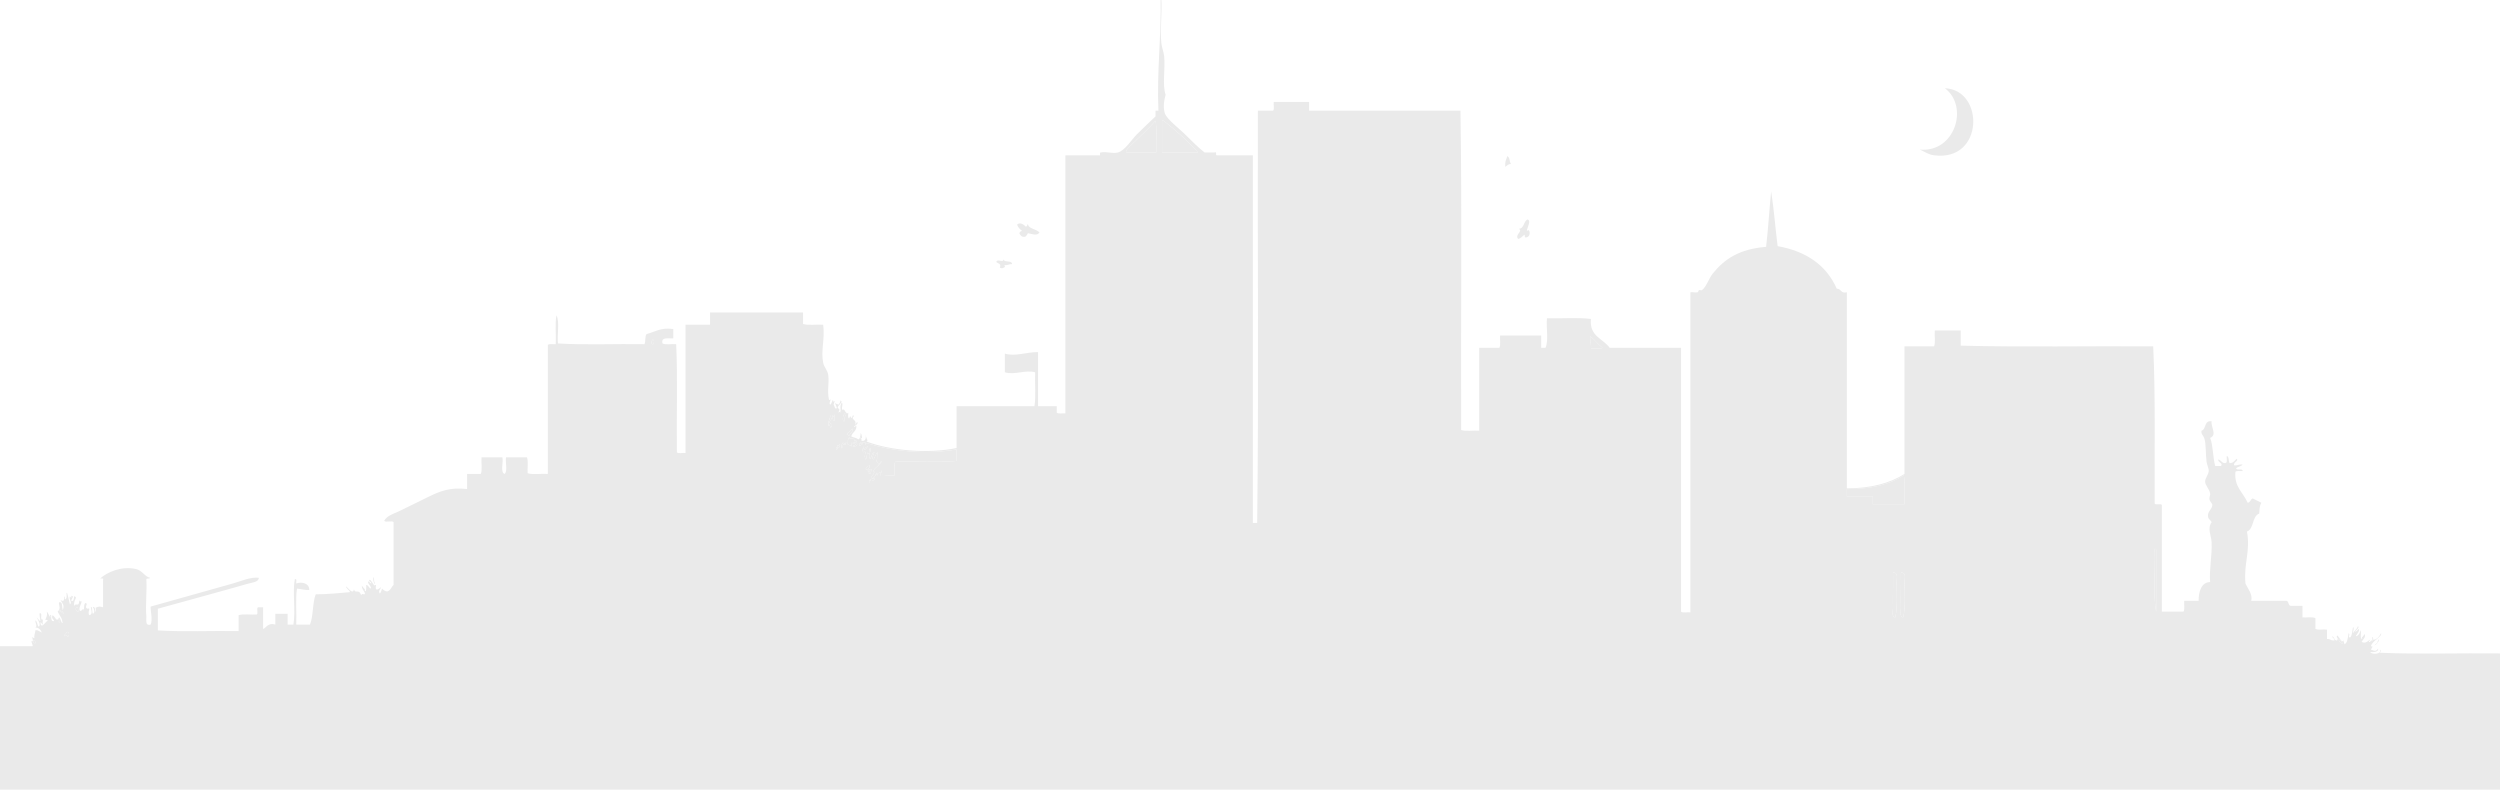 <?xml version="1.0" encoding="utf-8"?>
<!-- Generator: Adobe Illustrator 15.0.0, SVG Export Plug-In . SVG Version: 6.00 Build 0)  -->
<!DOCTYPE svg PUBLIC "-//W3C//DTD SVG 1.1//EN" "http://www.w3.org/Graphics/SVG/1.1/DTD/svg11.dtd">
<svg version="1.1" id="Layer_1" xmlns="http://www.w3.org/2000/svg" xmlns:xlink="http://www.w3.org/1999/xlink" x="0px" y="0px"
	 width="562px" height="177.939px" viewBox="0 0 562 177.939" enable-background="new 0 0 562 177.939" xml:space="preserve">
<g id="XMLID_2_">
	<g>
		<path fill="#EAEAEA" d="M534.78,143.65c0.27,0.891-2.09,2.239-0.33,0.811C534.43,144.06,534.71,143.96,534.78,143.65z"/>
		<path fill="#EAEAEA" d="M525.7,143.65c0.42,0.279,0.77,0.641,0.97,1.141C526.22,144.54,525.77,144.28,525.7,143.65z"/>
		<path fill="#EAEAEA" d="M484.7,123.56c0,4.642,0,9.29,0,13.932c-0.75-4.051-0.11-9.5-0.32-14.102
			C484.56,123.37,484.67,123.43,484.7,123.56z"/>
		<path fill="#EAEAEA" d="M437.22,19.84c8.892,0.32,8.83,16.53-2.43,15.07c-1.34-0.17-2-0.75-3.24-1.29
			C439.42,34.4,442.7,23.99,437.22,19.84z"/>
		<path fill="#EAEAEA" d="M427.66,128.74c0.89,0.199,0.47,1.528,0.479,2.27c0.04,2.3,0.24,5.891-0.318,7.78
			c-0.892-0.181-0.472-1.49-0.49-2.11c-0.062-2.199,0.05-5.14,0-7.449c0-0.16,0-0.33,0-0.489
			C427.44,128.74,427.55,128.74,427.66,128.74z"/>
		<path fill="#EAEAEA" d="M425.88,128.74c0.88,0.199,0.47,1.528,0.48,2.27c0.04,2.3,0.229,5.891-0.32,7.78
			c-0.9-0.181-0.47-1.49-0.49-2.11c-0.06-2.199,0.05-5.14,0-7.449c0-0.16,0-0.33,0-0.489C425.66,128.74,425.77,128.74,425.88,128.74
			z"/>
		<path fill="#EAEAEA" d="M428.14,113.35c-2.37,0-4.75,0-7.13,0c0-0.6,0-1.188,0-1.79c-1.938,0-3.89,0-5.83,0
			c0-0.54,0-1.079,0-1.619c5.34,0.051,9.562-1.021,12.802-3.069C428.36,108.7,428.04,111.24,428.14,113.35z"/>
		<path fill="#EAEAEA" d="M360.24,78.18c-0.54,0.38-1.78,0.061-2.59,0.16c0.1-1.07-0.28-1.66-0.16-2.75
			C358.5,76.36,359.23,77.41,360.24,78.18z"/>
		<path fill="#EAEAEA" d="M341.279,53.71c-0.84-0.95,1.15-1.69,0.171-2.271c1.239-0.1,1-1.689,1.938-2.1
			c0.852,0.18,0,1.76-0.158,2.43c0.068,0.24,0.209-0.069,0.479,0c0.4,0.771,0.04,1.62-0.811,1.62
			c-0.119-0.149-0.17-0.37-0.159-0.649C342.23,53.04,341.971,53.59,341.279,53.71z"/>
		<path fill="#EAEAEA" d="M338.85,35.08c0.7,0.52,0.352,1.08,0.812,1.779c-0.649,0.021-0.71,0.271-1.29,0.65
			C338.34,36.09,338.46,36.36,338.85,35.08z"/>
		<path fill="#EAEAEA" d="M269.33,34.27c-2.7,0-5.4,0-8.1,0c0-2.38,0-4.76,0-7.14c0.11,0,0.22,0,0.32,0
			C264.3,29.25,267.32,31.95,269.33,34.27z"/>
		<path fill="#EAEAEA" d="M421.01,113.35c2.38,0,4.76,0,7.13,0c-0.1-2.108,0.222-4.648-0.158-6.479
			c-3.24,2.05-7.462,3.12-12.802,3.069c0,0.54,0,1.079,0,1.619c1.94,0,3.892,0,5.83,0C421.01,112.16,421.01,112.75,421.01,113.35z
			 M196.26,106.24c0.03-0.131,0.1-0.23,0.31-0.19c-0.11,0.771-0.95,0.92-0.49,1.46c0.64-0.12,0.74-0.77,0.98-1.29
			c0.02,0.24-0.06,0.59,0.16,0.65c0.02-0.94,0.81-0.23,0.97-1.141c0.11,0.59-0.35,0.619-0.32,1.141c0.42-0.33,1.95,0.199,3.24,0
			c0.1-0.98-0.22-2.38,0.16-3.08c4.54-0.11,9.51,0.21,13.77-0.17c0-0.86,0-1.721,0-2.591c-6.8,1.221-14.69,0.421-20.25-1.46
			c-0.08,0.189-0.18,0.37-0.33,0.489c-0.01-0.438,0.27-0.329,0-0.648c-0.4,0.21-0.5-0.08-0.64,0.159
			c0.35,0.301,0.03,1.271,0.48,1.46c0.24-0.59,0.41-0.319,0.81-0.811c-0.2,0.5-0.49,0.91-1.13,0.971
			c-0.04-0.12-0.01-0.319-0.16-0.319c0.09,0.29,0.08,0.67,0.32,0.81c0.05-0.148,0.44-0.148,0.49,0c-0.22,0.58-0.4,1.03,0,1.62
			c0.36-0.3,0.14-2.12,0.64-1.3c0.24-0.351-0.02-1.2,0.49-1.29c-0.03,1.06-0.74,1.83-0.16,2.43c0.39-0.319,0.5-1.76,0.97-1.46
			c-0.21,0.34-0.59,1.34-0.32,1.62c0.43-0.14,0.46-1.28,1.13-1.62c-0.38,0.602,0.05,1.44-0.49,2.11c0.52,0,0.36,0.17,0.65,0.64
			c0.19-0.148,0.54-0.949,0.65-0.64C197.38,105,196.36,105.2,196.26,106.24z M0,177.52c0-10.75,0-21.5,0-32.25c2.43,0,4.86,0,7.29,0
			c0.24-0.1-0.47-1.329-0.16-1.13c0.42,0.24,0.24-0.64,0-0.97c0.29,0.33,0.5,0.14,0.65,0.32c-0.26-0.461,0.21-1.37,0.16-1.78
			c0.5-0.15,0.61,0.09,1.46,0.479c-0.32-0.75-0.78-1.109-1.46-1.131c0.56-0.21-0.03-0.979,0-1.619c0.58,0.42,0.36,1.229,0.81,1.46
			c0.43-0.561-0.05-1.221-0.49-2.109c0.3,0.239,0.41,0.68,0.82,0.81c0-0.46-0.42-1.96,0-1.779c0.29,0.439,0.2,0.101,0.16,1.131
			c0.07,0.17,0.35,0.85,0.32,0.159c0.29,0.21-0.2,0.881,0.16,1.301c-0.33-0.051-0.31-0.44-0.64-0.49c0.17,1.79,1.29-0.42,1.62-0.32
			c-0.05-0.56-0.44,0.011-0.49-0.318c0.15-0.53,0.48-0.66,0.32-1.79c0.36,0.35,0.46,0.949,0.81,1.3c0.04-0.28-0.27-0.42,0-0.49
			c0.42-0.58-0.21,1.601,0.81,1.3c0.12-0.22-0.76-0.58-0.32-1.3c0.67,0.351,0.86,1.771,1.46,0.49c0.41,0.29,0.31,1.09,0.81,1.3
			c-0.23-1.43-0.4-1.14-1.14-2.6c0.16-0.15,0.26-0.29,0.33-0.432c0,0.091,0,0.182,0,0.271c0.38,0.16,0.72,0.359,0.97,0.649
			c0.05-0.689-0.74-0.54-0.96-0.949c0.29-0.631-0.19-1.182-0.01-1.642c0.83-0.199,0.59,0.95,0.81,1.78
			c0.48-1.229-0.12-1.54-0.49-2.271c0.53,0.261,0.86,0.42,0.81-0.811c0.22,0.05,0.14,0.41,0.16,0.65
			c0.77-0.142,0.14-1.602,0.49-1.461c0.24,0.681,0.45,1.819,0.65,2.591c0.6-0.44-0.33-1.181,0-1.78c0.24,0.229,0.35,0.521,0.32-0.16
			c0.81,0.08-0.09,0.74,0,1.13c0.83,0.341,0.41-1.42,0.81-0.97c0.65,0.311-0.42,0.83-0.16,2.11c0.44-0.61,0.4-0.131,0.81-0.33
			c0.38,0.08,0.31-1.54,0.49-0.65c1.02-0.43-0.57,1.42,0,2.11c0.49,0.13,0.83-1.04,0.81,0c0.18-0.53-0.02-1.641,0.48-1.78
			c0.63,0.24-0.42,0.851,0.33,1.29c1.06-0.29-0.09,0.71,0.48,1.46c0.86-0.149,0.38-1.33,0.33-1.78c0.43-0.409,0.2,1.2,0.48,1.461
			c0.51-0.239,0.27-1.101,0-1.461c0.22-0.358,0.66,0.421,0.49,0.972c0.27,0.079,0.27-0.881,0-0.812c0.91-0.449,0.99-0.34,1.78-0.16
			c0-2.05,0-4.1,0-6.159c0.17-0.479-0.36-0.279-0.64-0.319c1.58-1.431,4.79-2.87,8.1-2.11c1.31,0.301,1.97,1.74,3.08,1.95
			c-0.07,0.36-0.89-0.03-0.81,0.479c0.17,2.33-0.23,5.54,0,8.271c0.05,0.68-0.34,2.14,0.97,1.78c0.51-1.11-0.1-3.352,0-4.051
			c6.01-1.681,12.38-3.471,18.47-5.189c1.98-0.55,3.9-1.49,5.84-1.29c0,0.99-1.58,1.09-2.27,1.29c-6.48,1.859-13.83,3.83-20.42,5.67
			c0,1.63,0,3.25,0,4.87c5.73,0.37,12.15,0.05,18.15,0.16c0-1.19,0-2.381,0-3.57c1.04-0.359,2.74-0.061,4.05-0.16
			c0.47-0.17-0.15-1.438,0.33-1.62c0.37,0,0.75,0,1.13,0c0,1.62,0,3.24,0,4.86c0.54-0.061,1.06-1.521,2.75-0.97
			c0-0.812,0-1.62,0-2.431c0.92,0,1.84,0,2.76,0c0,0.811,0,1.619,0,2.431c0.43,0,0.86,0,1.3,0c0.53-3.131-0.24-7.521,0.32-10.21
			c0.59-0.15,0.23,0.64,0.32,0.97c1.34-0.49,2.99,0.021,2.92,1.46c-1.06,0.04-1.83-0.22-2.75-0.32c-0.38,2.37-0.06,5.45-0.17,8.102
			c1.03,0,2.06,0,3.08,0c0.79-1.91,0.54-4.86,1.3-6.812c2.6,0.011,5.71-0.319,7.62-0.479c0.26-0.33-0.79-0.721-0.81-1.301
			c0.17,0,1.58,2.069,1.78,0.649c0.28,1.141,1.08-0.22,1.62,1.3c0.29-0.409,0.21-0.18,0.81-0.17c0.24-0.46-0.75-1.08-0.65-1.938
			c0.48,0.739,0.8,0.688,0.65,1.13c0.38,0.479,0.35-0.82,0.32-1.29c0.54,0.05,0.58,0.609,0.98,0.81c0.5-0.358-1.16-1.47-0.33-1.619
			c0.09,0.229,0.25,0.391,0.49,0.479c0.03-0.4-0.37-0.391-0.49-0.65c0.22-0.869,1.25,1.69,1.3,0.98c0.58-0.061-0.06,0.59,0.32,0.97
			c0.1,0.24,0.87-0.2,0.97-0.489c0.21,0.42-0.69,0.75-0.16,1.46c0.23-0.311,0.38-0.699,0.49-1.131c0.28,0.312,0.6,0.58,1.13,0.65
			c0.8-0.181,0.94-1.01,1.46-1.46c0-4.7,0-9.4,0-14.101c-0.33-0.479-1.77,0.149-2.11-0.33c0.62-1.149,2.14-1.59,3.25-2.101
			c2.36-1.109,4.47-2.22,6.96-3.41c2.3-1.09,4.54-2.079,8.43-1.619c0-1.131,0-2.261,0-3.399c1.03,0,2.05,0,3.08,0
			c0.38-0.92,0.06-2.54,0.16-3.73c1.57,0,3.13,0,4.7,0c0.25,1.16-0.54,3.352,0.49,3.73c0.73-0.62,0.12-2.58,0.32-3.73
			c1.57,0,3.13,0,4.7,0c0.36,0.892,0.07,2.421,0.16,3.57c1.19,0.38,3.08,0.05,4.54,0.16c0-9.67,0-19.34,0-29.011
			c0.35-0.3,1.19-0.109,1.78-0.159c0.11-2.11-0.21-4.641,0.16-6.48c0.75,1.47,0.12,4.311,0.33,6.32c6.16,0.38,13.02,0.05,19.45,0.16
			c0.31-0.61,0.06-1.771,0.48-2.271c1.89-0.49,3.21-1.54,6-1.13c0,0.7,0,1.4,0,2.11c-1.13,0.06-2.79-0.41-2.43,1.13
			c0.7,0.37,2.1,0.06,3.08,0.16c0.37,7.779,0.05,16.26,0.16,24.31c0.33,0.37,1.34,0.062,1.94,0.16c0-9.609,0-19.23,0-28.84
			c1.84,0,3.68,0,5.51,0c0-0.92,0-1.84,0-2.76c6.97,0,13.94,0,20.91,0c0,0.869,0,1.729,0,2.59c1.2,0.37,3.06,0.069,4.53,0.17
			c0.43,3.26-0.58,5.79,0,8.58c0.2,0.96,0.99,1.64,1.14,2.76c0.23,1.8-0.29,3.51,0.16,5.51c0.07,0.23,0.14-0.02,0.33,0
			c0.39-0.7-0.28,0.48-0.17,0.97c0.38,0.681,0.74-1.84,0.81-0.479c0.75-0.76-0.17,0.61,0.17,0.811c0.34,0.619,0.1,0.721,0.48,0.641
			c0.54,0.279-0.51-1.391-0.16-1.13c0.2,0.17,0.45,0.159,0.65,0.319c0.26-0.221,0.41-0.551,0.48-0.971
			c0.73,0.391-0.58,1.01-0.64,1.62c0.67,0.63,0.34,0.479,0.16,1.14c0.19-0.239,0.76-0.409,0.32,0c0.49,0.011-0.23-1.56,0.49-2.27
			c0.26,0.46-0.07,0.75,0,1.62c0.64-0.261,0.57,0.319,0.97,0.648c-0.86,0.24-0.86,1.62-0.65,2.102c-0.12-0.71,0.32,0.13,0.33-0.32
			c-0.42-0.479,0.33-1.17,0.32-1.78c0.08,0.07,0.18,0.131,0.32,0.16c0.36-0.688-0.17,1.03,0.33,1.13c0.4-1.39,0.36,0.86,0.81-0.648
			c0.76,0.02-0.18,0.239,0,0.648c0.11,0.352,0.96,0.591,0.48,1.46c0.22-0.159,0.33-0.43,0.49-0.648c0.42,0.33-0.41,0.77-0.65,0.979
			c0.05,0.57,0.44-0.58,0.49,0c0.01,1.142-0.97,1.301-1.14,2.261c0.75,0.359,0.7,0.12,1.63,0.649c0.16-0.069,0.26-0.22,0.33-0.45
			c0.09,0.28,0.45,0.28,0.31,0.78c0.99,0.17,1.05-0.58,0.98-1.46c0.02,1.16,0.72,1.32,0.16,1.62c5.2,1.979,13.69,2.83,20.25,1.46
			c0-3.141,0-6.271,0-9.4c5.84,0,11.67,0,17.51,0c0.37-2.22,0.05-5.129,0.16-7.62c-2.17-0.62-4.59,0.67-6.81,0
			c0-1.399,0-2.81,0-4.21c2.25,0.74,4.89-0.359,7.46-0.33c0,4.061,0,8.11,0,12.16c1.4,0,2.81,0,4.21,0c0,0.48,0,0.971,0,1.46
			c0.39,0.312,1.3,0.102,1.94,0.16c0-19.34,0-38.68,0-58.02c2.49,0,4.97,0,7.46,0c0.64,0.26,0.06-0.7,0.49-0.641
			c1.46-0.25,2.63,0.34,3.88,0c1.55-0.43,3.1-2.939,4.22-4.06c1.56-1.561,2.94-2.83,4.21-4.05c0-0.431,0-0.86,0-1.29
			c0.22,0,0.43,0,0.65,0c-0.38-8.971,0.67-16.511,0.49-25.28c0.05,0,0.1,0,0.16,0c0.22,3.51-0.31,6.8,0,10.04
			c0.09,1,0.54,2,0.65,3.08c0.27,2.859-0.46,6.41,0.32,8.59c-0.4,1.38-0.58,3.02-0.16,4.21c0.44,1.28,3.31,3.48,4.37,4.54
			c1.68,1.68,3.16,3.14,4.54,4.22c0.76,0,1.51,0,2.27,0c0.64-0.26,0.06,0.7,0.49,0.641c2.7,0,5.4,0,8.1,0c0,27.55,0,55.1,0,82.648
			c0.32,0,0.65,0,0.97,0c0.38-30.568,0.05-61.85,0.16-92.688c1.14,0,2.271,0,3.409,0c0.369-0.33,0.051-1.351,0.16-1.95
			c2.641,0,5.289,0,7.939,0c0,0.649,0,1.3,0,1.95c11.34,0,22.689,0,34.03,0c0.38,23.6,0.05,47.909,0.159,71.79
			c1.029,0.369,2.761,0.05,4.051,0.159c0-6.21,0-12.43,0-18.64c1.51,0,3.029,0,4.54,0c0.34-0.63,0.079-1.86,0.159-2.75
			c3.08,0,6.16,0,9.24,0c0,0.92,0,1.83,0,2.75c0.319,0,0.649,0,0.971,0c0.738-1.58,0.119-4.52,0.328-6.64
			c3.24,0.1,6.91-0.221,9.881,0.16c-0.391,3.949,2.74,4.39,4.211,6.479c5.35,0,10.699,0,16.05,0c0,19.771,0,39.54,0,59.311
			c0.38,0.38,1.45,0.06,2.101,0.17c0-23.99,0-47.971,0-71.96c0.521-0.101,1.119,0.14,1.619,0c0.21-0.051,0.11-0.391,0.33-0.48
			c0.16-0.07,0.51,0.1,0.65,0c0.988-0.72,1.568-2.67,2.43-3.729c2.68-3.311,5.99-5.511,11.99-6c0.479-4.051,0.72-8.351,1.13-12.471
			c0.64,3.95,0.938,8.25,1.46,12.311c6.46,1.16,10.96,4.279,13.29,9.56c1.04-0.01,0.88,1.17,2.27,0.811c0,14.699,0,29.39,0,44.079
			c5.4,0,9.65-1.149,12.96-3.239c0-9.561,0-19.12,0-28.681c2.222,0,4.432,0,6.65,0c0.37-0.869,0.05-2.43,0.16-3.569
			c1.95,0,3.89,0,5.83,0c0,1.14,0,2.27,0,3.41c14.1,0.369,28.898,0.05,43.27,0.159c0.53,11.351,0.271,23.5,0.33,35.331
			c0.22,0.42,1.37-0.08,1.62,0.319c0,7.99,0,15.99,0,23.98c1.62,0,3.24,0,4.86,0c0.33-0.53,0.09-1.642,0.158-2.432
			c1.08,0,2.16,0,3.24,0c-0.01-2.13,0.66-4.188,2.59-4.21c-0.25-2.68,0.46-5.898,0.33-8.909c-0.068-1.601-1.028-3.08,0-4.54
			c-0.188-0.511-0.76-0.649-0.81-1.301c-0.141-1.148,0.95-1.6,0.97-2.59c0.01-0.359-0.56-0.7-0.648-1.3
			c-0.07-0.46,0.238-0.92,0.158-1.29c-0.188-0.97-1.1-1.86-1.13-2.601c-0.028-0.84,0.74-1.54,0.812-2.431
			c0.04-0.54-0.392-1.37-0.49-2.1c-0.23-1.75-0.09-3.95-0.48-5.19c-0.229-0.71-0.81-1.029-0.648-1.779
			c1.12-0.34,0.53-2.391,2.27-2.109c-0.22,1.26,1.302,3.06-0.33,3.729c0.7,1.79,0.58,4.391,1.142,6.319c0.43,0,0.858,0,1.3,0
			c0.52-0.68-0.69-0.75-0.65-1.46c0.722,0.09,0.762,0.851,1.62,0.811c0.562-0.08,0.24-1.061,0.32-1.619
			c0.58,0.18,0.34,1.17,0.65,1.619c0.89,0.021,1.078-0.649,1.618-0.971c0.44,0.5-0.778,0.721-0.648,1.46
			c0.818,0.11,1.13-0.279,1.95-0.17c-0.342,0.431-1.052,0.471-1.46,0.812c0.06,0.648,1.479-0.07,1.46,0.648
			c-0.552,0.051-1.32-0.12-1.62,0.16c-0.34,3.37,1.71,4.59,2.75,6.97c0.63-0.068,0.608-0.789,1.14-0.97
			c0.64,0.32,1.29,0.65,1.94,0.97c-0.48,0.86-0.36,1.352-0.49,2.432c-1.65,0.619-1.12,3.42-2.75,4.05
			c0.84,4.38-0.78,7.26-0.33,11.67c0.51,1.16,1.65,2.399,1.3,3.89c2.65,0,5.3,0,7.94,0c0.56,0.142,0.318,1.08,0.97,1.142
			c0.87,0,1.729,0,2.6,0c0,0.858,0,1.72,0,2.59c0.94,0.08,2.23-0.181,2.91,0.16c0,0.81,0,1.619,0,2.43
			c0.92,0.34,1.5,0.01,2.602,0.16c0,0.71,0,1.41,0,2.109c0.89-0.051,0.568,0.311,1.62,0.33c0.27-0.08-0.262-0.7-0.49-0.811
			c0.42-0.41,0.45,0.939,1.14,0.811c0.43-0.721-0.28-0.5,0-1.141c0.48,0.229,1.15,2.09,1.45,0.97c-0.1,0.511,0.33,0.87,0.15,1.062
			c0.68-0.33,0.77-1.08,0.988-2.521c0.48,0.32-0.27,0.86,0.32,0.98c0.51-0.46,0.49-1.46,0.65-2.271c0.38-0.318,0.028,0.98,0,1.29
			c0.35-0.569,0.92-0.909,1.14-1.619c0.43,0.449-0.51,0.891-0.65,1.3c0.37-0.109,0.562-0.409,0.812-0.649
			c0.318,0.439-0.45,1.17-0.65,1.62c0.25,0.14,1.04-0.57,0.97-1.29c0.5,0.31-0.238,1.859,0.49,1.939
			c-0.229-0.62,0.07-0.181,0.48-1.131c0.45,0.61-0.4,1.32-0.642,1.78c0.972,0.51,1.472-0.33,1.94-0.49
			c-0.062,0.221-0.29,0.261-0.32,0.49c0.51,0.26,0.55-1,0.642-0.16c0.358-0.02,0.068-0.688,0.17-0.97
			c0.22,0.04,0.13,0.399,0.159,0.64c0.721,0.062,1.409-0.68,1.779-1.46c0.32,0.78-2,1.66-2.27,2.92c0.659,0.062,0.229,0.11,0,0.812
			c0.42-0.08,0.979,0.739,1.62-0.32c0.188,0.86-1.16,0.88-1.78,0.811c0.31,0.62,2.55,0.54,2.27-0.489
			c0.381,0.05-0.02,0.609-0.159,0.649c8.689,0.38,18.091,0.05,27.061,0.159c0,10.21,0,20.42,0,30.63
			C374.66,177.52,187.34,177.52,0,177.52z M526.67,144.79c-0.2-0.5-0.55-0.86-0.97-1.141C525.77,144.28,526.22,144.54,526.67,144.79
			z M484.7,137.49c0-4.642,0-9.29,0-13.932c-0.03-0.13-0.142-0.188-0.32-0.17C484.59,127.99,483.95,133.44,484.7,137.49z
			 M428.14,131.01c-0.01-0.74,0.41-2.069-0.479-2.27c-0.11,0-0.22,0-0.33,0c0,0.159,0,0.329,0,0.489c0.05,2.311-0.062,5.25,0,7.449
			c0.02,0.62-0.4,1.931,0.49,2.11C428.38,136.9,428.18,133.31,428.14,131.01z M426.36,131.01c-0.012-0.74,0.398-2.069-0.48-2.27
			c-0.11,0-0.22,0-0.33,0c0,0.159,0,0.329,0,0.489c0.05,2.311-0.06,5.25,0,7.449c0.021,0.62-0.41,1.931,0.49,2.11
			C426.59,136.9,426.4,133.31,426.36,131.01z M357.65,78.34c0.81-0.1,2.05,0.22,2.59-0.16c-1.01-0.77-1.74-1.82-2.75-2.59
			C357.37,76.68,357.75,77.27,357.65,78.34z M261.23,34.27c2.7,0,5.4,0,8.1,0c-2.01-2.319-5.03-5.02-7.78-7.14c-0.1,0-0.21,0-0.32,0
			C261.23,29.51,261.23,31.89,261.23,34.27z M259.93,34.27c-0.1-2.33,0.22-5.08-0.16-7.14c-1.53,1.77-3.71,3.72-5.35,5.35
			c-0.53,0.54-1.38,1.21-1.29,1.79C255.4,34.27,257.66,34.27,259.93,34.27z M196.73,107.51c-0.7-0.05-1.71,0.45-1.29,0.98
			c0.11-0.461,0.53-0.921,0.81-0.33C196.29,107.83,196.68,107.84,196.73,107.51z M195.6,105.73c0.12,0.439-0.32,0.329-0.33,0.649
			c0.64,0.42,0.55-0.729,0.65-0.97c-0.39,0.09-0.83,0.14-0.81,0.64C195.43,106.1,195.43,105.84,195.6,105.73z M195.44,104.76
			c0.09,0,0.18-0.13,0-0.16c-0.03,0.19-0.26,0.17-0.49,0.16c0.17,0.41-0.7,0.57-0.16,0.811c0.08-0.289,0.17,0.069,0.32,0.16
			c0.15-0.479,0.25-0.591,0.49-0.649C195.47,105.05,195.41,104.95,195.44,104.76z M193.17,100.22c0.67,0.17,0.47-1.069,0.32-0.81
			c-0.02,0.199-0.05,0.38-0.32,0.319C193.17,99.9,193.17,100.06,193.17,100.22z M192.68,100.06c0.02-0.5-0.07-0.898-0.32-1.14
			c-0.04,0.21-0.47,0.8-0.17,0.811c0.04-0.171,0.27-0.381,0.33-0.16c-0.16,0.221-0.27,0.489-0.49,0.649
			c-0.04-0.25-0.26-0.02-0.32,0.16C192.27,100.51,192.39,100.2,192.68,100.06z M191.87,99.73c0-0.381,0.28-0.471,0.16-0.971
			c-0.5-0.41-0.75-0.24-1.29,0c-0.09-0.229,0.63-0.39,0.16-0.479c-0.37,0.461-0.28,0.66-0.33,1.62c0.31,0.13,0.66,0.21,0.81,0.479
			C191.4,99.55,191.27,99.3,191.87,99.73z M190.9,97.95c0.12-0.53,1.13-1.021,0.65-1.62c-0.15,0.609-1.37,1-1.14,1.46
			C190.5,97.32,190.67,98.04,190.9,97.95z M189.93,100.06c0.14-0.09,0.51-0.869,0.16-0.489c-0.11,0.489-0.35-0.149-0.65,0
			c-0.66,0.689,0.08,2.021-0.16,0.489c0.32,0.051,0.32-0.22,0.48-0.329C189.8,99.86,189.77,100.05,189.93,100.06z M188.63,100.71
			c-0.1-0.29,0.47-0.681,0-0.811c-0.04,0.119,0,0.319-0.16,0.319c-0.01-0.1-0.03-0.189-0.16-0.16c0.05,0.392-0.71,0.78-0.17,1.131
			C188.27,100.74,188.31,100.11,188.63,100.71z M187.17,93.74c0.02,0.409,0.03,0.829,0.49,0.81c-0.12-0.63,0.08-1.46-0.16-1.3
			C187.5,93.53,187.37,93.67,187.17,93.74z M186.36,94.71c0.55-0.101,0.84-1.311,0.81-1.46c-0.09,0.34-0.25,0.35-0.48,0.16
			c-0.18,1-0.74,1.54-0.33,2.438c0.05-1.108,0.17,0.271,0.49,0.32c-0.07-0.391,0.29-0.351,0.16-0.811
			C186.67,95.26,186.46,95.05,186.36,94.71z M146.82,77.37c0.25,0,0.36-1.2-0.16-0.971C146.53,76.52,146.22,77.52,146.82,77.37z
			 M17.18,136.52c-0.35,0.37-0.06,1.012,0.48,0.972C17.45,137.22,17.72,136.46,17.18,136.52z M15.23,143.17
			c0.42-0.311,0.41-1.01-0.16-1.141c-0.12,0.421-0.58,0.5-0.65,0.971c0.31,0.04,0.36-0.181,0.65-0.16
			C15.11,142.97,15.08,143.16,15.23,143.17z M13.45,139.92c-0.07-0.3,0.22-0.97-0.32-0.811C13.03,139.5,12.88,139.87,13.45,139.92z
			 M7.94,144.62c0.05-0.42-0.06-0.69-0.49-0.641C7.41,144.4,7.51,144.67,7.94,144.62z"/>
		<path fill="#EAEAEA" d="M259.77,27.13c0.38,2.06,0.06,4.81,0.16,7.14c-2.27,0-4.53,0-6.8,0c-0.09-0.58,0.76-1.25,1.29-1.79
			C256.06,30.85,258.24,28.9,259.77,27.13z"/>
		<path fill="#EAEAEA" d="M233.68,52.25c-0.53,0.85-1.69,0.35-2.59,0.17c-0.2,0.28-0.32,0.649-0.65,0.81
			c-0.82,0.12-1.06-0.35-1.3-0.81c0.14-0.24,0.25-0.521,0.65-0.49c-0.47-0.39-0.97-0.76-1.13-1.46c0.61-0.59,1.5-0.01,1.94,0.49
			c0.33-0.05,0.32-0.44,0.49-0.65C231.11,51.45,232.9,51.42,233.68,52.25z"/>
		<path fill="#EAEAEA" d="M227.52,59.38c-0.59-0.09-1.39,0.43-1.62,0.17c-0.24,0.07,0.07,0.2,0,0.479
			c-0.4,0.24-0.63,0.391-1.13,0.16c0.33-1-0.29-0.84-0.81-1.29c0.24-0.87,1.65,0.351,1.62-0.649
			C225.72,59.14,227.47,58.41,227.52,59.38z"/>
		<path fill="#EAEAEA" d="M215.04,101.03c0,0.87,0,1.729,0,2.591c-4.26,0.38-9.23,0.06-13.77,0.17c-0.38,0.7-0.06,2.1-0.16,3.08
			c-1.29,0.199-2.82-0.33-3.24,0c-0.03-0.521,0.43-0.551,0.32-1.141c-0.16,0.909-0.95,0.199-0.97,1.141
			c-0.22-0.062-0.14-0.41-0.16-0.65c-0.24,0.521-0.34,1.17-0.98,1.29c-0.46-0.54,0.38-0.689,0.49-1.46
			c-0.21-0.04-0.28,0.061-0.31,0.19c0.1-1.04,1.12-1.24,1.93-2.45c-0.11-0.311-0.46,0.489-0.65,0.64c-0.29-0.47-0.13-0.64-0.65-0.64
			c0.54-0.67,0.11-1.511,0.49-2.11c-0.67,0.34-0.7,1.48-1.13,1.62c-0.27-0.28,0.11-1.28,0.32-1.62c-0.47-0.3-0.58,1.141-0.97,1.46
			c-0.58-0.6,0.13-1.37,0.16-2.43c-0.51,0.09-0.25,0.939-0.49,1.29c-0.5-0.82-0.28,1-0.64,1.3c-0.4-0.59-0.22-1.04,0-1.62
			c-0.05-0.148-0.44-0.148-0.49,0c-0.24-0.14-0.23-0.52-0.32-0.81c0.15,0,0.12,0.199,0.16,0.319c0.64-0.061,0.93-0.471,1.13-0.971
			c-0.4,0.49-0.57,0.221-0.81,0.811c-0.45-0.189-0.13-1.159-0.48-1.46c0.14-0.239,0.24,0.051,0.64-0.159
			c0.27,0.319-0.01,0.21,0,0.648c0.15-0.119,0.25-0.3,0.33-0.489C200.35,101.45,208.24,102.25,215.04,101.03z"/>
		<path fill="#EAEAEA" d="M195.44,108.49c-0.42-0.53,0.59-1.03,1.29-0.98c-0.05,0.33-0.44,0.32-0.48,0.65
			C195.97,107.57,195.55,108.03,195.44,108.49z"/>
		<path fill="#EAEAEA" d="M195.27,106.38c0.01-0.32,0.45-0.21,0.33-0.649c-0.17,0.109-0.17,0.369-0.49,0.319
			c-0.02-0.5,0.42-0.55,0.81-0.64C195.82,105.65,195.91,106.8,195.27,106.38z"/>
		<path fill="#EAEAEA" d="M195.44,104.6c0.18,0.03,0.09,0.16,0,0.16c-0.03,0.19,0.03,0.29,0.16,0.32
			c-0.24,0.06-0.34,0.17-0.49,0.649c-0.15-0.091-0.24-0.45-0.32-0.16c-0.54-0.239,0.33-0.399,0.16-0.811
			C195.18,104.77,195.41,104.79,195.44,104.6z"/>
		<path fill="#EAEAEA" d="M193.49,97.3c0.26,0.41,0.54,1.78-0.15,1C193.42,98.05,193.46,97.71,193.49,97.3z"/>
		<path fill="#EAEAEA" d="M193.49,99.41c0.15-0.261,0.35,0.979-0.32,0.81c0-0.16,0-0.319,0-0.489
			C193.44,99.79,193.47,99.61,193.49,99.41z"/>
		<path fill="#EAEAEA" d="M192.36,98.92c0.25,0.24,0.34,0.64,0.32,1.14c-0.29,0.142-0.41,0.45-0.97,0.32
			c0.06-0.18,0.28-0.41,0.32-0.16c0.22-0.16,0.33-0.43,0.49-0.649c-0.06-0.221-0.29-0.011-0.33,0.16
			C191.89,99.72,192.32,99.13,192.36,98.92z"/>
		<path fill="#EAEAEA" d="M192.03,98.76c0.12,0.5-0.16,0.59-0.16,0.971c-0.6-0.431-0.47-0.181-0.49,0.649
			c-0.15-0.271-0.5-0.351-0.81-0.479c0.05-0.96-0.04-1.159,0.33-1.619c0.47,0.09-0.25,0.25-0.16,0.479
			C191.28,98.52,191.53,98.35,192.03,98.76z"/>
		<path fill="#EAEAEA" d="M191.55,96.33c0.48,0.6-0.53,1.09-0.65,1.62c-0.23,0.09-0.4-0.631-0.49-0.16
			C190.18,97.33,191.4,96.94,191.55,96.33z"/>
		<path fill="#EAEAEA" d="M190.25,92.77c0.01,0.61-0.74,1.301-0.32,1.78c-0.01,0.45-0.45-0.39-0.33,0.32
			C189.39,94.39,189.39,93.01,190.25,92.77z"/>
		<path fill="#EAEAEA" d="M190.09,99.57c0.35-0.38-0.02,0.399-0.16,0.489c-0.16-0.01-0.13-0.199-0.17-0.329
			c-0.16,0.109-0.16,0.38-0.48,0.329c0.24,1.53-0.5,0.2,0.16-0.489C189.74,99.42,189.98,100.06,190.09,99.57z"/>
		<path fill="#EAEAEA" d="M188.63,99.9c0.47,0.13-0.1,0.521,0,0.811c-0.32-0.601-0.36,0.03-0.49,0.479
			c-0.54-0.351,0.22-0.739,0.17-1.131c0.13-0.029,0.15,0.062,0.16,0.16C188.63,100.22,188.59,100.02,188.63,99.9z"/>
		<path fill="#EAEAEA" d="M187.66,94.55c-0.46,0.021-0.47-0.399-0.49-0.81c0.2-0.07,0.33-0.211,0.33-0.49
			C187.74,93.09,187.54,93.92,187.66,94.55z"/>
		<path fill="#EAEAEA" d="M187.17,93.25c0.03,0.149-0.26,1.359-0.81,1.46c0.1,0.34,0.31,0.55,0.65,0.649
			c0.13,0.46-0.23,0.42-0.16,0.811c-0.32-0.05-0.44-1.43-0.49-0.32c-0.41-0.898,0.15-1.438,0.33-2.438
			C186.92,93.6,187.08,93.59,187.17,93.25z"/>
		<path fill="#EAEAEA" d="M146.66,76.4c0.52-0.229,0.41,0.971,0.16,0.971C146.22,77.52,146.53,76.52,146.66,76.4z"/>
		<path fill="#EAEAEA" d="M84.11,130.69c0,0.141,0.26,0.359,0.16,0.641C83.6,130.52,84.05,128.65,84.11,130.69z"/>
		<path fill="#EAEAEA" d="M17.66,137.49c-0.54,0.039-0.83-0.602-0.48-0.972C17.72,136.46,17.45,137.22,17.66,137.49z"/>
		<path fill="#EAEAEA" d="M15.07,142.03c0.57,0.131,0.58,0.83,0.16,1.141c-0.15-0.01-0.12-0.2-0.16-0.33
			c-0.29-0.021-0.34,0.2-0.65,0.16C14.49,142.53,14.95,142.45,15.07,142.03z"/>
		<path fill="#EAEAEA" d="M13.3,137.03c0.22,0.41,1.01,0.261,0.96,0.95c-0.25-0.29-0.59-0.489-0.97-0.649c0-0.09,0-0.181,0-0.271
			C13.29,137.05,13.3,137.04,13.3,137.03z"/>
		<path fill="#EAEAEA" d="M13.13,139.11c0.54-0.159,0.25,0.511,0.32,0.811C12.88,139.87,13.03,139.5,13.13,139.11z"/>
		<path fill="#EAEAEA" d="M13.29,137.01c0,0.01,0.01,0.021,0.01,0.021c0,0.01-0.01,0.02-0.01,0.028
			C13.29,137.04,13.29,137.03,13.29,137.01z"/>
		<path fill="#EAEAEA" d="M7.45,143.98c0.43-0.051,0.54,0.221,0.49,0.641C7.51,144.67,7.41,144.4,7.45,143.98z"/>
	</g>
</g>
</svg>
